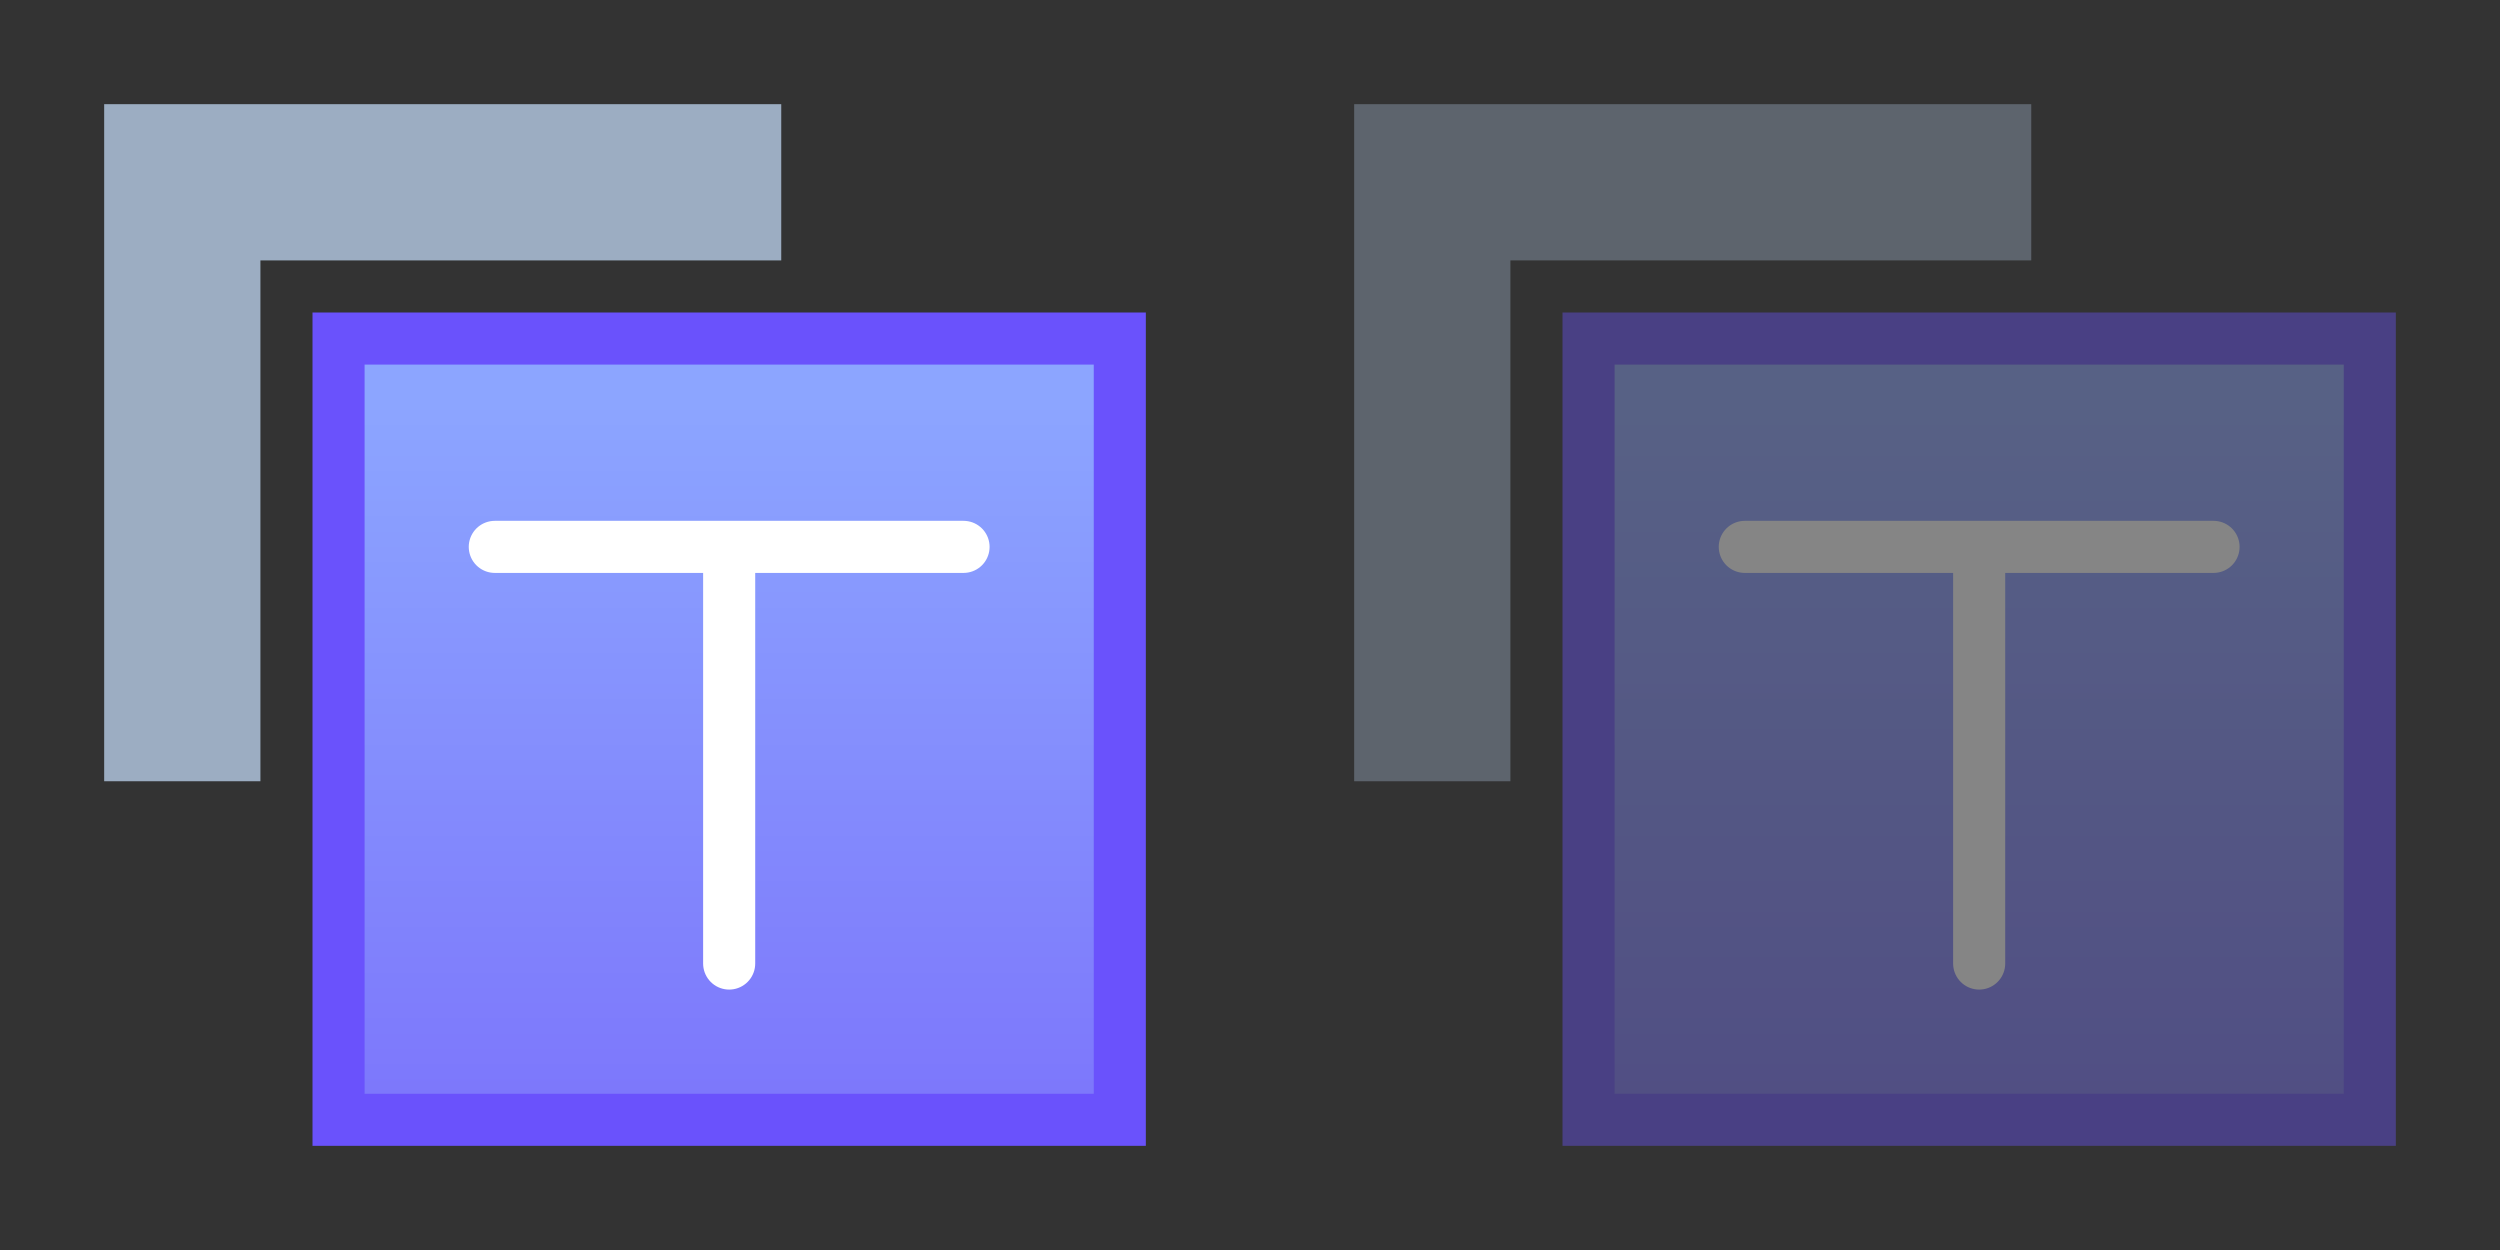 <svg width="48" height="24" viewBox="0 0 48 24" fill="none" xmlns="http://www.w3.org/2000/svg">
<rect x="0" y="0" width="48" height="24" fill="#333333" stroke="none"/>
<path fill-rule="evenodd" clip-rule="evenodd" d="M15 2H2V15H5V5H15V2Z" fill="#9CADC2"/>
<path d="M6.5 6.5H21.5V21.5H6.5V6.5Z" fill="url(#paint0_linear)" stroke="#6A52FC"/>
<path d="M9.5 10.5H14M18.5 10.5H14M14 10.5V18.5" stroke="white" stroke-linecap="round" stroke-linejoin="round"/>
<g opacity="0.4">
<path fill-rule="evenodd" clip-rule="evenodd" d="M39 2H26V15H29V5H39V2Z" fill="#9CADC2"/>
<path d="M30.5 6.5H45.5V21.5H30.5V6.5Z" fill="url(#paint1_linear)" stroke="#6A52FC"/>
<path d="M33.5 10.5H38M42.5 10.5H38M38 10.5V18.5" stroke="white" stroke-linecap="round" stroke-linejoin="round"/>
</g>
<defs>
<linearGradient id="paint0_linear" x1="15" y1="7.727" x2="15" y2="22.615" gradientUnits="userSpaceOnUse">
<stop stop-color="#8CA5FF"/>
<stop offset="1" stop-color="#7B72FB"/>
</linearGradient>
<linearGradient id="paint1_linear" x1="39" y1="7.727" x2="39" y2="22.615" gradientUnits="userSpaceOnUse">
<stop stop-color="#8CA5FF"/>
<stop offset="1" stop-color="#7B72FB"/>
</linearGradient>
</defs>
</svg>

